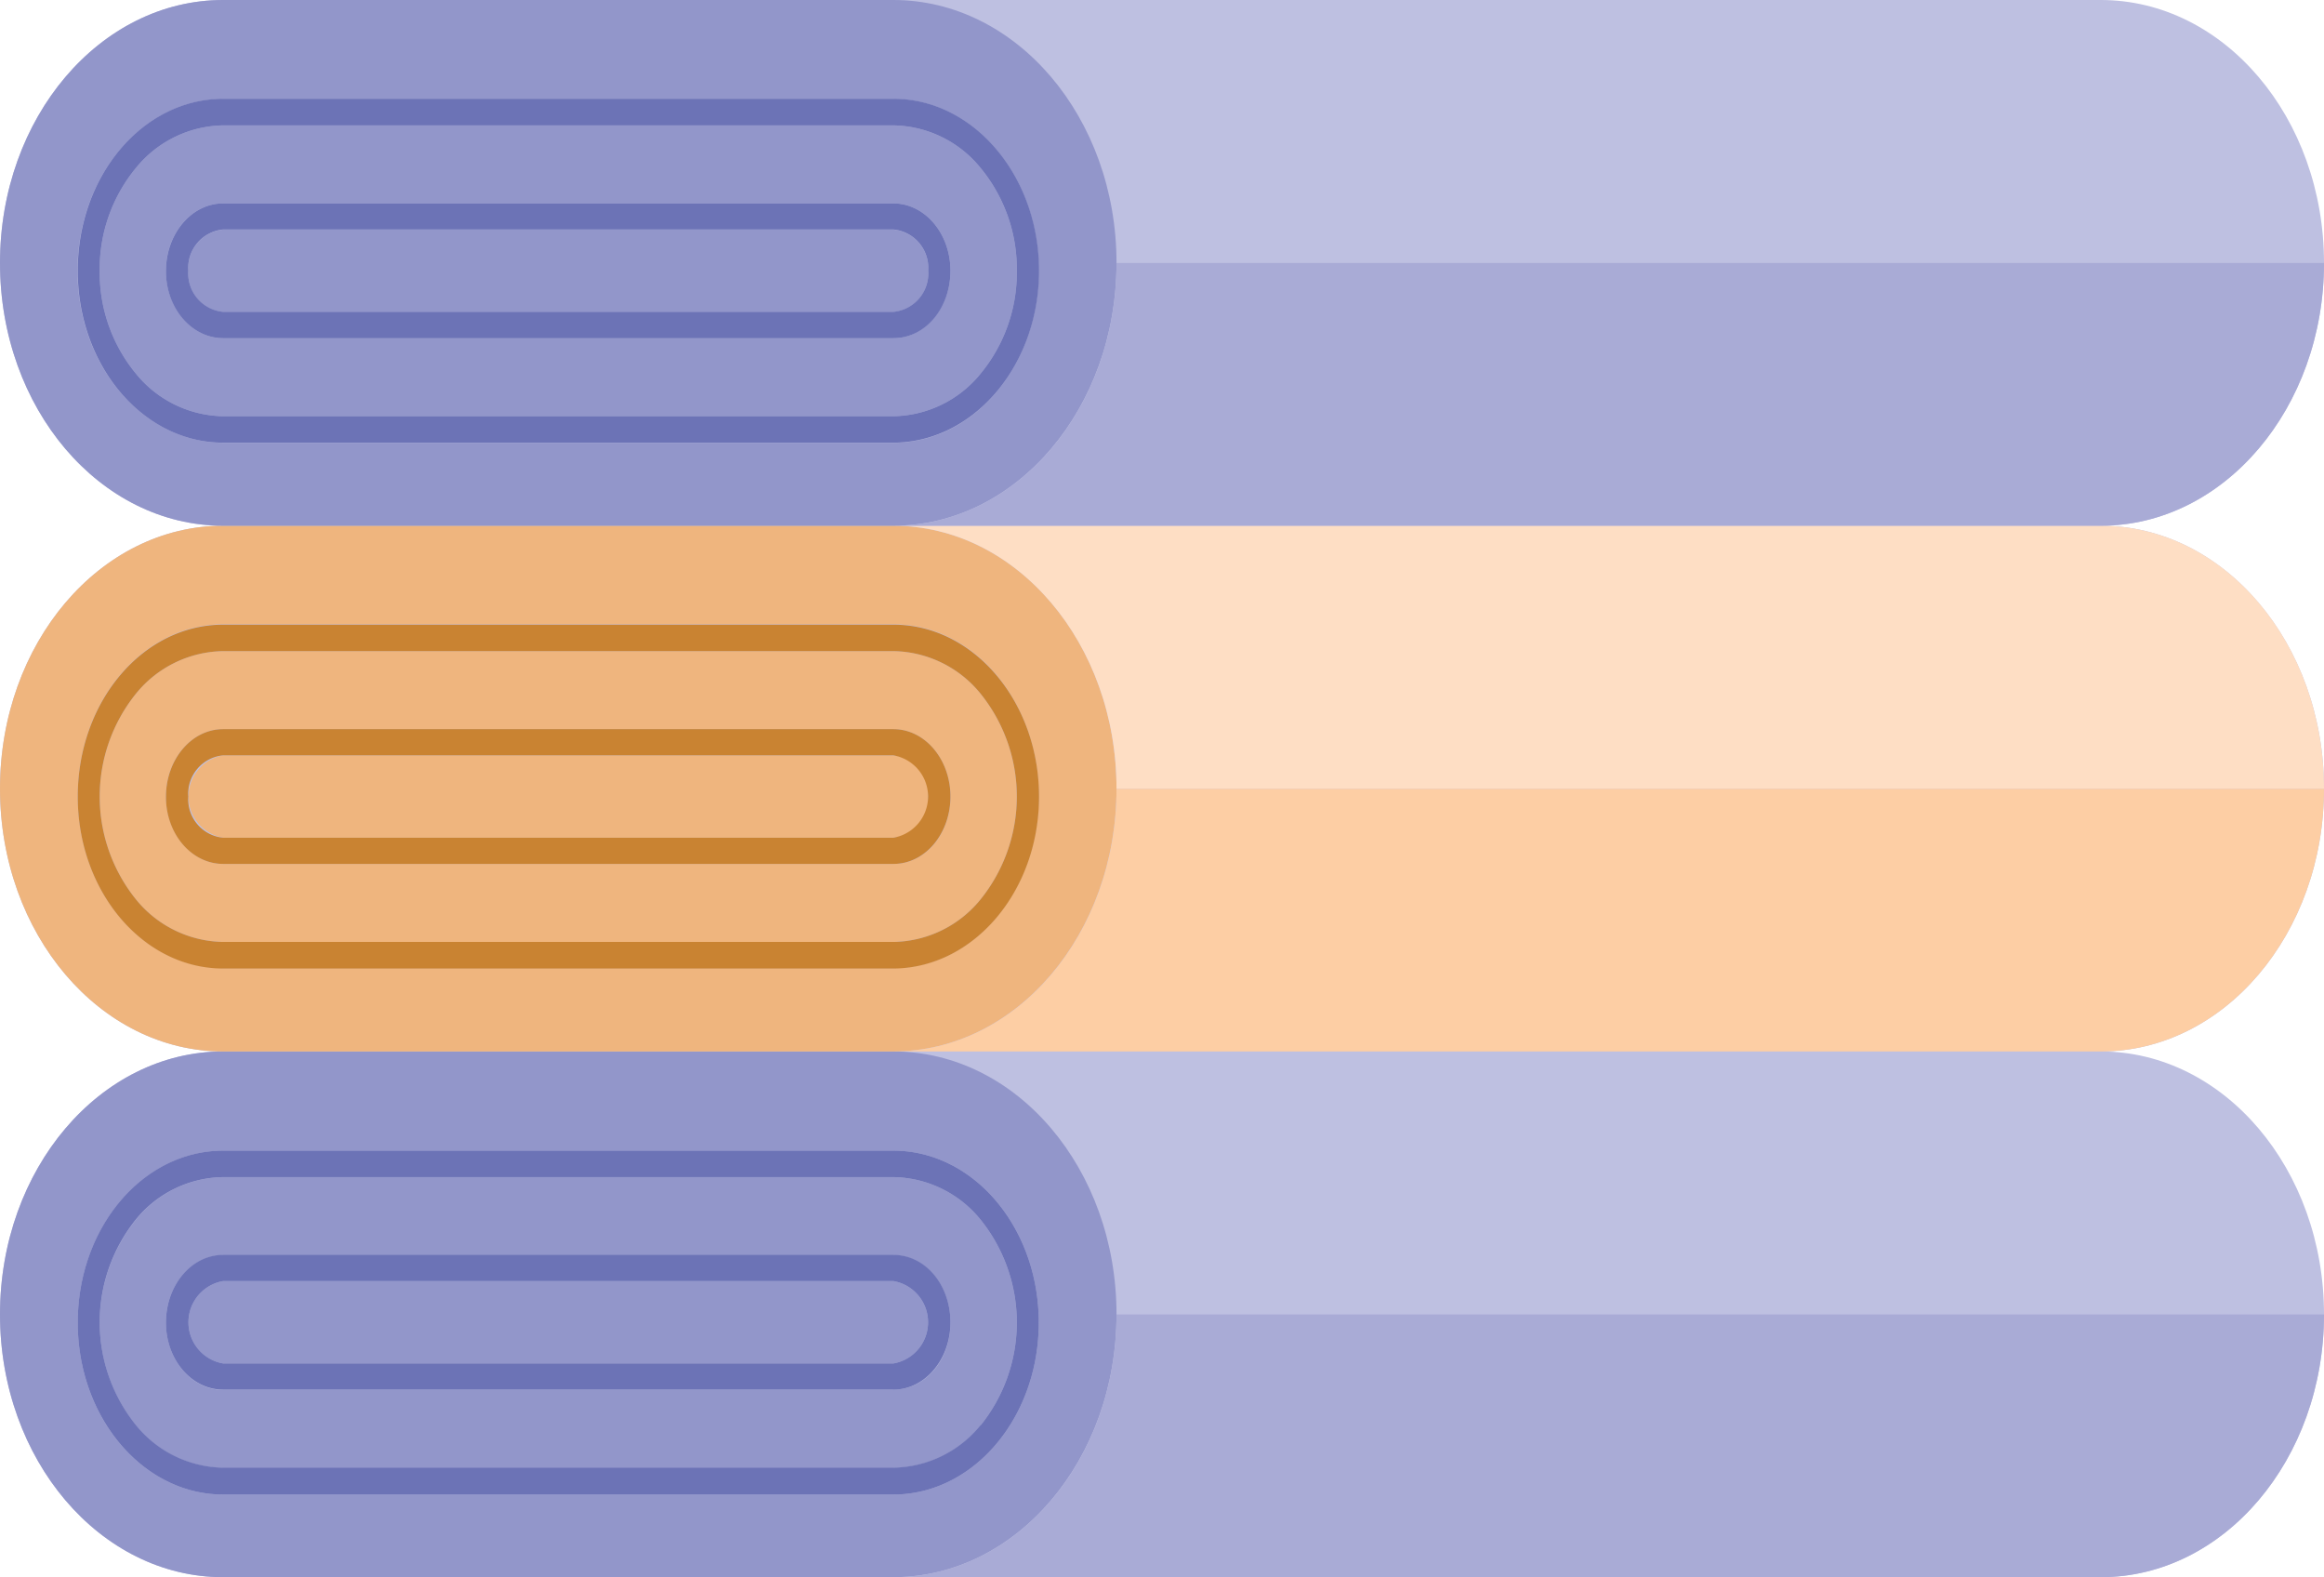 <svg xmlns="http://www.w3.org/2000/svg" viewBox="0 0 175.76 119.25"><defs><style>.cls-1{fill:#bec0e1;}.cls-2{fill:#9296ca;}.cls-3{fill:#a9abd6;}.cls-4{fill:#6c73b6;}.cls-5{fill:#efb57e;}.cls-6{fill:#fdcea4;}.cls-7{fill:#fedec4;}.cls-8{fill:#c98332;}</style></defs><title>cloth</title><g id="Layer_2" data-name="Layer 2"><g id="Layer_1-2" data-name="Layer 1"><path class="cls-1" d="M175.76,19.88h0C175.76,8.9,168.2,0,158.88,0h-142C7.56,0,0,8.9,0,19.88H0c0,11,7.56,19.87,16.88,19.87C7.56,39.75,0,48.65,0,59.63S7.56,79.5,16.88,79.5C7.56,79.5,0,88.4,0,99.38s7.56,19.87,16.88,19.87h142c9.32,0,16.88-8.9,16.88-19.87S168.2,79.5,158.88,79.5h0c9.32,0,16.88-8.9,16.88-19.87s-7.56-19.88-16.88-19.88C168.2,39.75,175.76,30.85,175.76,19.88Z"/><path class="cls-2" d="M67.56,96.86H16.88a3.16,3.16,0,0,0,0,6.23H67.56a3.16,3.16,0,0,0,0-6.23Z"/><path class="cls-2" d="M67.56,89H16.88a8.66,8.66,0,0,0-6.6,3.22,12.4,12.4,0,0,0,0,15.55,8.66,8.66,0,0,0,6.6,3.22H67.56a8.66,8.66,0,0,0,6.6-3.22,12.4,12.4,0,0,0,0-15.55A8.66,8.66,0,0,0,67.56,89Zm0,16.09H16.88c-2.39,0-4.32-2.28-4.33-5.09s1.94-5.1,4.33-5.1H67.56c2.39,0,4.32,2.28,4.32,5.1S70,105.07,67.56,105.07Z"/><path class="cls-2" d="M84.44,99.38c0-11-7.56-19.88-16.88-19.88H16.88C7.56,79.5,0,88.4,0,99.38s7.56,19.87,16.88,19.87H67.56C76.88,119.25,84.44,110.35,84.44,99.38ZM67.56,113H16.88c-6.08,0-11-5.82-11-13s4.94-13,11-13H67.56c6.08,0,11,5.82,11,13S73.64,113,67.56,113Z"/><path class="cls-3" d="M84.44,99.38c0,11-7.56,19.87-16.88,19.87h91.32c9.32,0,16.88-8.9,16.88-19.87Z"/><path class="cls-4" d="M67.56,87H16.88c-6.08,0-11,5.82-11,13s4.94,13,11,13H67.56c6.08,0,11-5.83,11-13S73.64,87,67.56,87Zm6.6,20.75a8.66,8.66,0,0,1-6.6,3.22H16.88a8.66,8.66,0,0,1-6.6-3.22,12.4,12.4,0,0,1,0-15.55A8.66,8.66,0,0,1,16.88,89H67.56a8.66,8.66,0,0,1,6.6,3.22,12.4,12.4,0,0,1,0,15.55Z"/><path class="cls-4" d="M67.56,94.88H16.88c-2.39,0-4.32,2.28-4.33,5.1s1.94,5.09,4.33,5.09H67.56c2.39,0,4.32-2.28,4.32-5.09S70,94.88,67.56,94.88Zm0,8.21H16.88a3.16,3.16,0,0,1,0-6.23H67.56a3.16,3.16,0,0,1,0,6.23Z"/><path class="cls-5" d="M70.2,60.23a2.92,2.92,0,0,0-2.64-3.12H16.88a3.16,3.16,0,0,0,0,6.23H67.56A2.92,2.92,0,0,0,70.2,60.23Z"/><path class="cls-5" d="M84.44,59.63c0-11-7.56-19.88-16.88-19.88H16.88C7.56,39.75,0,48.65,0,59.63S7.56,79.5,16.88,79.5H67.56C76.88,79.5,84.44,70.6,84.44,59.63ZM16.88,73.2c-6.08,0-11-5.81-11-13s4.94-13,11-13H67.56c6.08,0,11,5.82,11,13s-4.94,13-11,13Z"/><path class="cls-5" d="M74.16,68a12.4,12.4,0,0,0,0-15.55,8.66,8.66,0,0,0-6.6-3.22H16.88a8.66,8.66,0,0,0-6.6,3.22,12.4,12.4,0,0,0,0,15.55,8.66,8.66,0,0,0,6.6,3.22H67.56A8.66,8.66,0,0,0,74.16,68ZM12.55,60.23c0-2.82,1.94-5.1,4.33-5.1H67.56c2.39,0,4.32,2.28,4.32,5.1S70,65.32,67.56,65.32H16.88C14.49,65.32,12.56,63,12.55,60.23Z"/><path class="cls-6" d="M84.44,59.63c0,11-7.56,19.87-16.88,19.87h91.32c9.32,0,16.88-8.9,16.88-19.87Z"/><path class="cls-7" d="M67.56,39.75c9.32,0,16.88,8.9,16.88,19.88h91.32c0-11-7.56-19.88-16.88-19.88H67.56Z"/><path class="cls-8" d="M78.58,60.23c0-7.16-4.94-13-11-13H16.88c-6.08,0-11,5.82-11,13s4.94,13,11,13H67.56C73.64,73.2,78.58,67.38,78.58,60.23ZM10.28,68a12.4,12.4,0,0,1,0-15.55,8.66,8.66,0,0,1,6.6-3.22H67.56a8.66,8.66,0,0,1,6.6,3.22,12.4,12.4,0,0,1,0,15.55,8.66,8.66,0,0,1-6.6,3.22H16.88A8.66,8.66,0,0,1,10.28,68Z"/><path class="cls-8" d="M71.88,60.23c0-2.82-1.93-5.1-4.32-5.1H16.88c-2.39,0-4.32,2.28-4.33,5.1s1.94,5.09,4.33,5.09H67.56C70,65.32,71.88,63,71.88,60.23Zm-57.64,0a2.92,2.92,0,0,1,2.64-3.12H67.56a3.16,3.16,0,0,1,0,6.23H16.88A2.92,2.92,0,0,1,14.24,60.23Z"/><path class="cls-2" d="M84.44,19.88h0C84.44,8.9,76.88,0,67.56,0H16.88C7.56,0,0,8.9,0,19.88H0c0,11,7.56,19.87,16.88,19.87H67.56C76.88,39.75,84.44,30.85,84.44,19.88Zm-78.58.6c0-7.16,4.94-13,11-13H67.56c6.08,0,11,5.81,11,13s-4.94,13-11,13H16.88C10.8,33.45,5.86,27.63,5.86,20.48Z"/><path class="cls-2" d="M74.16,28.25a12,12,0,0,0,2.74-7.78,12,12,0,0,0-2.74-7.77,8.66,8.66,0,0,0-6.6-3.22H16.88a8.66,8.66,0,0,0-6.6,3.22,12,12,0,0,0-2.74,7.78,12,12,0,0,0,2.74,7.77,8.66,8.66,0,0,0,6.6,3.22H67.56A8.66,8.66,0,0,0,74.16,28.25ZM12.55,20.48c0-2.82,1.94-5.1,4.33-5.1H67.56c2.39,0,4.32,2.28,4.32,5.09s-1.93,5.1-4.32,5.1H16.88C14.49,25.57,12.56,23.29,12.55,20.48Z"/><path class="cls-2" d="M70.2,20.47a2.92,2.92,0,0,0-2.64-3.11H16.88a2.92,2.92,0,0,0-2.64,3.12,2.92,2.92,0,0,0,2.64,3.11H67.56A2.92,2.92,0,0,0,70.2,20.47Z"/><path class="cls-3" d="M84.44,19.88c0,11-7.56,19.87-16.88,19.87h91.32c9.32,0,16.88-8.9,16.88-19.87Z"/><path class="cls-4" d="M78.58,20.47c0-7.16-4.94-13-11-13H16.88c-6.08,0-11,5.82-11,13s4.94,13,11,13H67.56C73.64,33.45,78.58,27.63,78.58,20.47Zm-68.3,7.78a12,12,0,0,1-2.74-7.77,12,12,0,0,1,2.74-7.78,8.66,8.66,0,0,1,6.6-3.22H67.56a8.66,8.66,0,0,1,6.6,3.22,12,12,0,0,1,2.74,7.77,12,12,0,0,1-2.74,7.78,8.66,8.66,0,0,1-6.6,3.22H16.88A8.66,8.66,0,0,1,10.28,28.25Z"/><path class="cls-4" d="M71.88,20.47c0-2.81-1.93-5.09-4.32-5.09H16.88c-2.39,0-4.32,2.28-4.33,5.1s1.94,5.09,4.33,5.09H67.56C70,25.57,71.88,23.29,71.88,20.47Zm-57.64,0a2.92,2.92,0,0,1,2.64-3.12H67.56a2.92,2.92,0,0,1,2.64,3.11,2.92,2.92,0,0,1-2.64,3.12H16.88A2.92,2.92,0,0,1,14.24,20.48Z"/></g></g></svg>